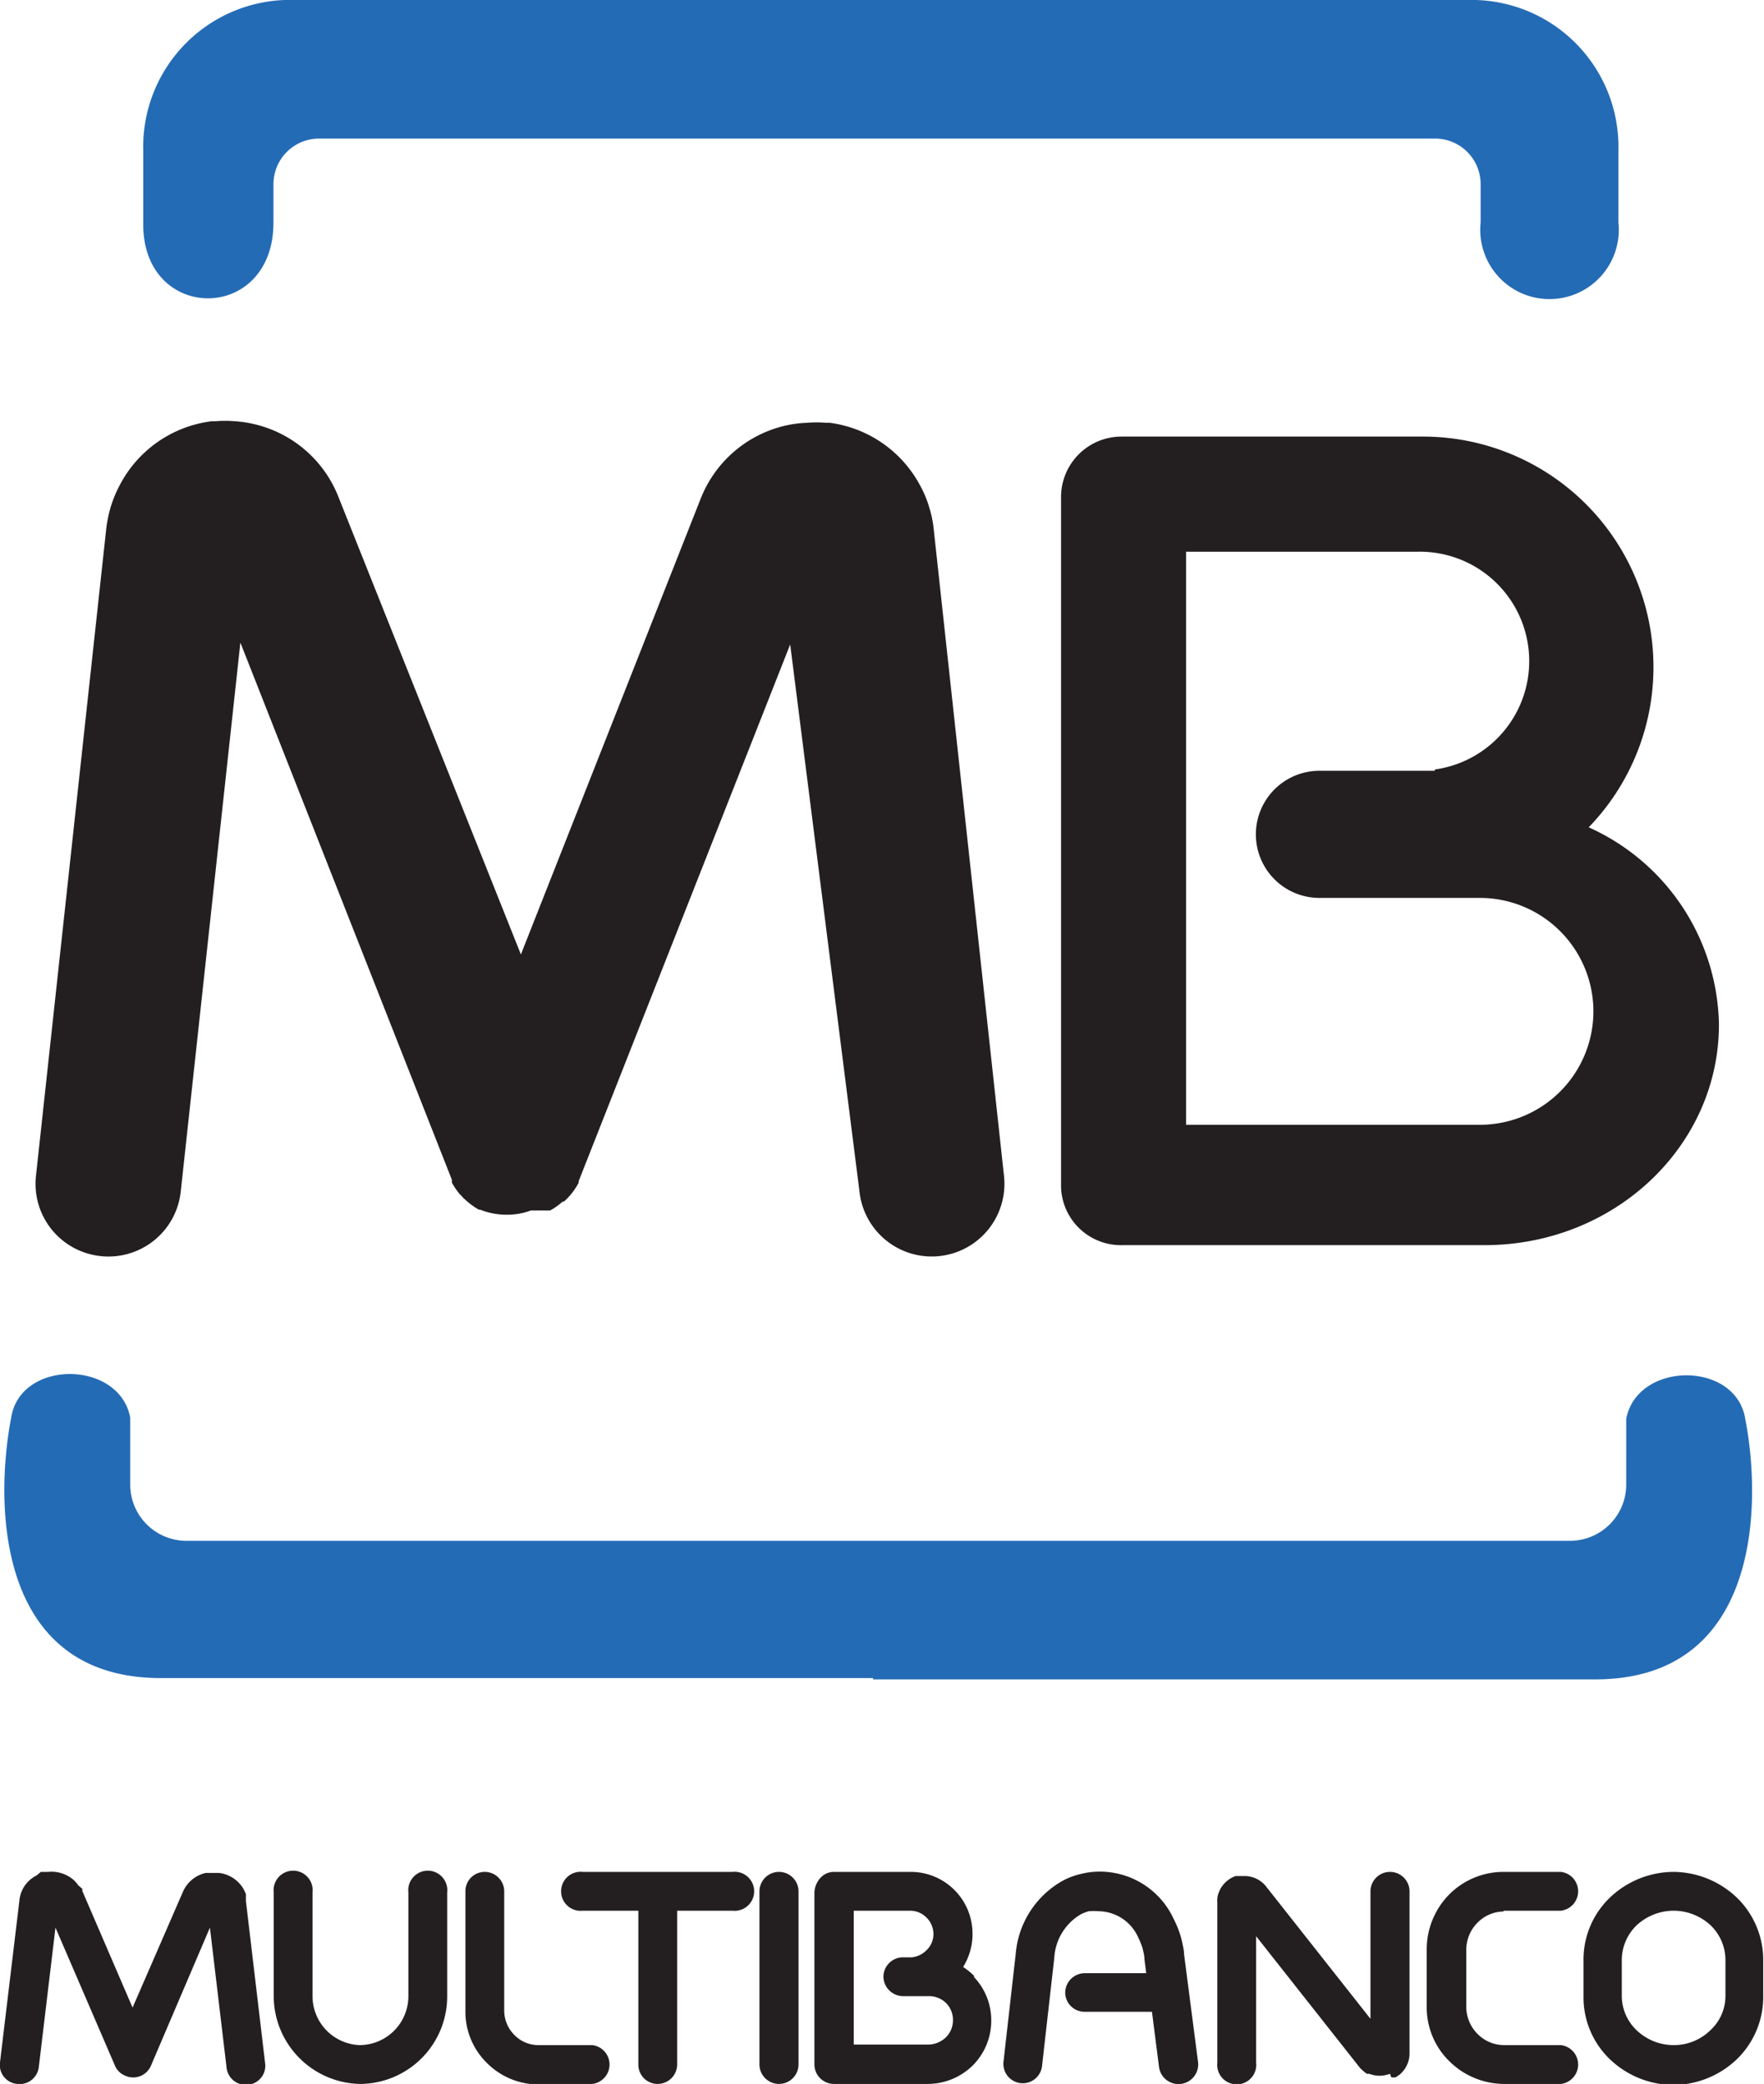 <svg xmlns="http://www.w3.org/2000/svg" viewBox="0 0 67.73 80"><defs><style>.cls-1{fill:#231f20;}.cls-2{fill:#246bb5;fill-rule:evenodd;}</style></defs><title>Multibanco</title><g id="Layer_2" data-name="Layer 2"><g id="Multibanco"><path class="cls-1" d="M54.66,16.76H43.06a2.32,2.32,0,0,0-2.32,2.32v26.5A2.3,2.3,0,0,0,43.1,47.8H57c5,0,9-3.81,9-8.47a8.46,8.46,0,0,0-5-7.57,8.85,8.85,0,0,0-6.4-15Zm6.52,22.08a4.36,4.36,0,0,1-4.34,4.34H45.54v-22h8.91a4.2,4.2,0,0,1,.64,8.36v.05H50.66a2.44,2.44,0,0,0,0,4.88h6.18A4.36,4.36,0,0,1,61.18,38.84Z"/><path class="cls-1" d="M13.82,80h0a3.36,3.36,0,0,0,3.35-3.35h0v-4a.75.75,0,1,0-1.49,0v4h0a1.88,1.88,0,0,1-1.86,1.86h0A1.88,1.88,0,0,1,12,76.65h0v-4a.75.75,0,1,0-1.49,0v4h0A3.38,3.38,0,0,0,13.81,80h0Z"/><path class="cls-1" d="M22.74,80a.75.75,0,0,0,0-1.49H20.67a1.28,1.28,0,0,1-.92-.39,1.32,1.32,0,0,1-.39-.93h0V72.61a.75.75,0,0,0-.75-.75.74.74,0,0,0-.74.75v4.58h0a2.75,2.75,0,0,0,.82,2,2.8,2.8,0,0,0,2,.83h2.07Z"/><path class="cls-1" d="M3.86,48.22a2.79,2.79,0,0,0,3.08-2.48L9.23,24.67l8.12,20.62v0h0v0l0,0v0l0,0v.06l0,0h0l0,.05v0a3.23,3.23,0,0,0,.29.43h0l.09.09h0l.06.07.08.07h0l.09.08h0a2.74,2.74,0,0,0,.43.3h0l0,0h0l.05,0h0l0,0h0l0,0h0l0,0h0l0,0a2.75,2.75,0,0,0,.92.19h.2a2.59,2.59,0,0,0,.82-.16h0l0,0H21l0,0h.07l0,0,0,0h0l.05,0h0l0,0h0a2.43,2.43,0,0,0,.48-.34l.05,0h0a2.57,2.57,0,0,0,.57-.73v0l0,0v0l0,0v0l0,0h0l0,0,0-.06h0v0l8.12-20.6L33,45.74a2.79,2.79,0,1,0,5.55-.59l-2.7-24.84h0a4.25,4.25,0,0,0-.18-.86,4.09,4.09,0,0,0-.34-.81,4.62,4.62,0,0,0-3.47-2.41h0l-.16,0a4.1,4.1,0,0,0-.7,0h0a4.38,4.38,0,0,0-.85.11,4.61,4.61,0,0,0-3.25,2.81L20,36.64,13,19.09a4.59,4.59,0,0,0-3.25-2.81A4.37,4.37,0,0,0,9,16.17h0a4.24,4.24,0,0,0-.71,0l-.15,0h0A4.62,4.62,0,0,0,4.6,18.62a4.79,4.79,0,0,0-.34.81,5.06,5.06,0,0,0-.18.86h0L1.38,45.15A2.79,2.79,0,0,0,3.86,48.22Z"/><path class="cls-1" d="M.66,80a.74.74,0,0,0,.83-.65L2.13,74l2.28,5.29a.71.71,0,0,0,.39.39.74.74,0,0,0,1-.39L8.06,74l.64,5.38a.74.74,0,0,0,.83.65.73.73,0,0,0,.65-.82l-.74-6.25h0a.3.3,0,0,0,0-.1.83.83,0,0,0,0-.15,2,2,0,0,0-.1-.21,1.26,1.26,0,0,0-.93-.6H8.12l-.22,0a1.25,1.25,0,0,0-.87.71L5.09,77.07,3.16,72.59a.59.59,0,0,0,0-.08L3,72.37a1.43,1.43,0,0,0-.15-.18,1.29,1.29,0,0,0-1-.33h0l-.22,0-.06,0L1.4,72a1.19,1.19,0,0,0-.65.92L0,79.17A.73.73,0,0,0,.66,80Z"/><path class="cls-1" d="M25.25,80a.75.75,0,0,0,.75-.75v-5.9h2.12a.75.75,0,1,0,0-1.49H22.38a.75.75,0,1,0,0,1.49h2.13v5.9A.74.74,0,0,0,25.25,80Z"/><path class="cls-1" d="M29.16,72.61v6.64a.75.75,0,0,0,1.5,0V72.61a.75.75,0,0,0-1.5,0Z"/><path class="cls-1" d="M40.9,76.49a.74.74,0,0,0,.74.74h2.59l.27,2.11A.75.75,0,1,0,46,79.16L45.46,75h0s0-.05,0-.07a5,5,0,0,0-.13-.61,3.9,3.9,0,0,0-.26-.64,3.12,3.12,0,0,0-2.84-1.83h0a2.86,2.86,0,0,0-.73.09,2.72,2.72,0,0,0-.66.24A3.55,3.55,0,0,0,39,75l-.47,4.15a.74.74,0,0,0,1.48.16l.47-4.15a2.07,2.07,0,0,1,1-1.66,1.51,1.51,0,0,1,.33-.13,2.33,2.33,0,0,1,.38,0h0a1.69,1.69,0,0,1,1.51,1,3.52,3.52,0,0,1,.16.39,2.87,2.87,0,0,1,.08.38s0,0,0,.06h0l.07.55H41.64A.75.75,0,0,0,40.9,76.49Z"/><path class="cls-1" d="M53.42,79.75l.06,0h0l.1,0,.15-.1a1.06,1.06,0,0,0,.39-.82V72.61a.75.75,0,0,0-1.5,0V77.5l-4-5.07a1.05,1.05,0,0,0-.79-.41h-.2l-.08,0-.11,0a1.08,1.08,0,0,0-.58.49h0a1.39,1.39,0,0,0-.06.13h0a.84.84,0,0,0-.06.24.53.53,0,0,0,0,.13h0v6.17a.75.75,0,1,0,1.49,0V74.33l4,5.07v0h0l0,0,.1.09a1.58,1.58,0,0,0,.15.12l.09,0a1.1,1.1,0,0,0,.8,0Z"/><path class="cls-1" d="M57.73,73.35h2.2a.75.75,0,0,0,0-1.49h-2.2a2.94,2.94,0,0,0-2.08.86,3,3,0,0,0-.87,2.09h0v2.24h0a2.89,2.89,0,0,0,.87,2.08,3,3,0,0,0,2.08.87h2.2a.75.75,0,0,0,0-1.49h-2.2a1.44,1.44,0,0,1-1-.43,1.47,1.47,0,0,1-.43-1h0V74.81h0a1.47,1.47,0,0,1,.43-1,1.43,1.43,0,0,1,1-.43Z"/><path class="cls-1" d="M64.25,71.86h0a3.56,3.56,0,0,0-2.45,1,3.29,3.29,0,0,0-1,2.39h0v1.4h0a3.29,3.29,0,0,0,1,2.39,3.56,3.56,0,0,0,2.45,1h0a3.56,3.56,0,0,0,2.45-1,3.33,3.33,0,0,0,1-2.39h0v-1.4h0a3.33,3.33,0,0,0-1-2.39A3.56,3.56,0,0,0,64.25,71.86Zm2,4.77a1.79,1.79,0,0,1-.58,1.31,2,2,0,0,1-1.41.57h0a2.06,2.06,0,0,1-1.42-.57,1.82,1.82,0,0,1-.57-1.31h0v-1.4h0a1.86,1.86,0,0,1,.57-1.32,2.1,2.1,0,0,1,1.42-.56h0a2.1,2.1,0,0,1,1.42.56,1.86,1.86,0,0,1,.57,1.32h0v1.4Z"/><path class="cls-1" d="M34.94,71.86H32a.7.7,0,0,0-.49.22h0a.89.89,0,0,0-.24.56h0v6.61A.75.75,0,0,0,32,80h3.63a2.47,2.47,0,0,0,1.72-.71,2.43,2.43,0,0,0,.71-1.72h0a2.41,2.41,0,0,0-.66-1.67l0-.05a2.72,2.72,0,0,0-.42-.34,2.38,2.38,0,0,0,.36-1.27h0a2.37,2.37,0,0,0-2.38-2.38Zm.63,1.75a.89.89,0,0,1,.27.63h0a.85.85,0,0,1-.27.63h0a.93.93,0,0,1-.56.27h-.34a.75.75,0,0,0-.75.74.76.76,0,0,0,.75.75h1a.93.93,0,0,1,.67.28l0,0a.92.92,0,0,1,.25.64h0a.92.92,0,0,1-.27.66,1,1,0,0,1-.67.28H32.78V73.35h2.16A.88.88,0,0,1,35.57,73.61Z"/><path class="cls-2" d="M13.91,0H56.68a5.64,5.64,0,0,1,5.46,5.78V8.54a2.66,2.66,0,1,1-5.29,0V7.06A1.75,1.75,0,0,0,55.1,5.32H12.25A1.75,1.75,0,0,0,10.5,7.06V8.54c0,3.88-5,3.86-5,.08V5.78A5.64,5.64,0,0,1,10.92,0ZM33.52,64.47H61.25c6.34,0,6.4-6.73,5.76-10-.36-2.24-4.15-2.22-4.57,0V57a2.16,2.16,0,0,1-2.16,2.15H7.11A2.16,2.16,0,0,1,5,57V54.42c-.42-2.22-4.22-2.24-4.57,0-.64,3.32-.58,10,5.75,10H33.52Z"/></g></g></svg>